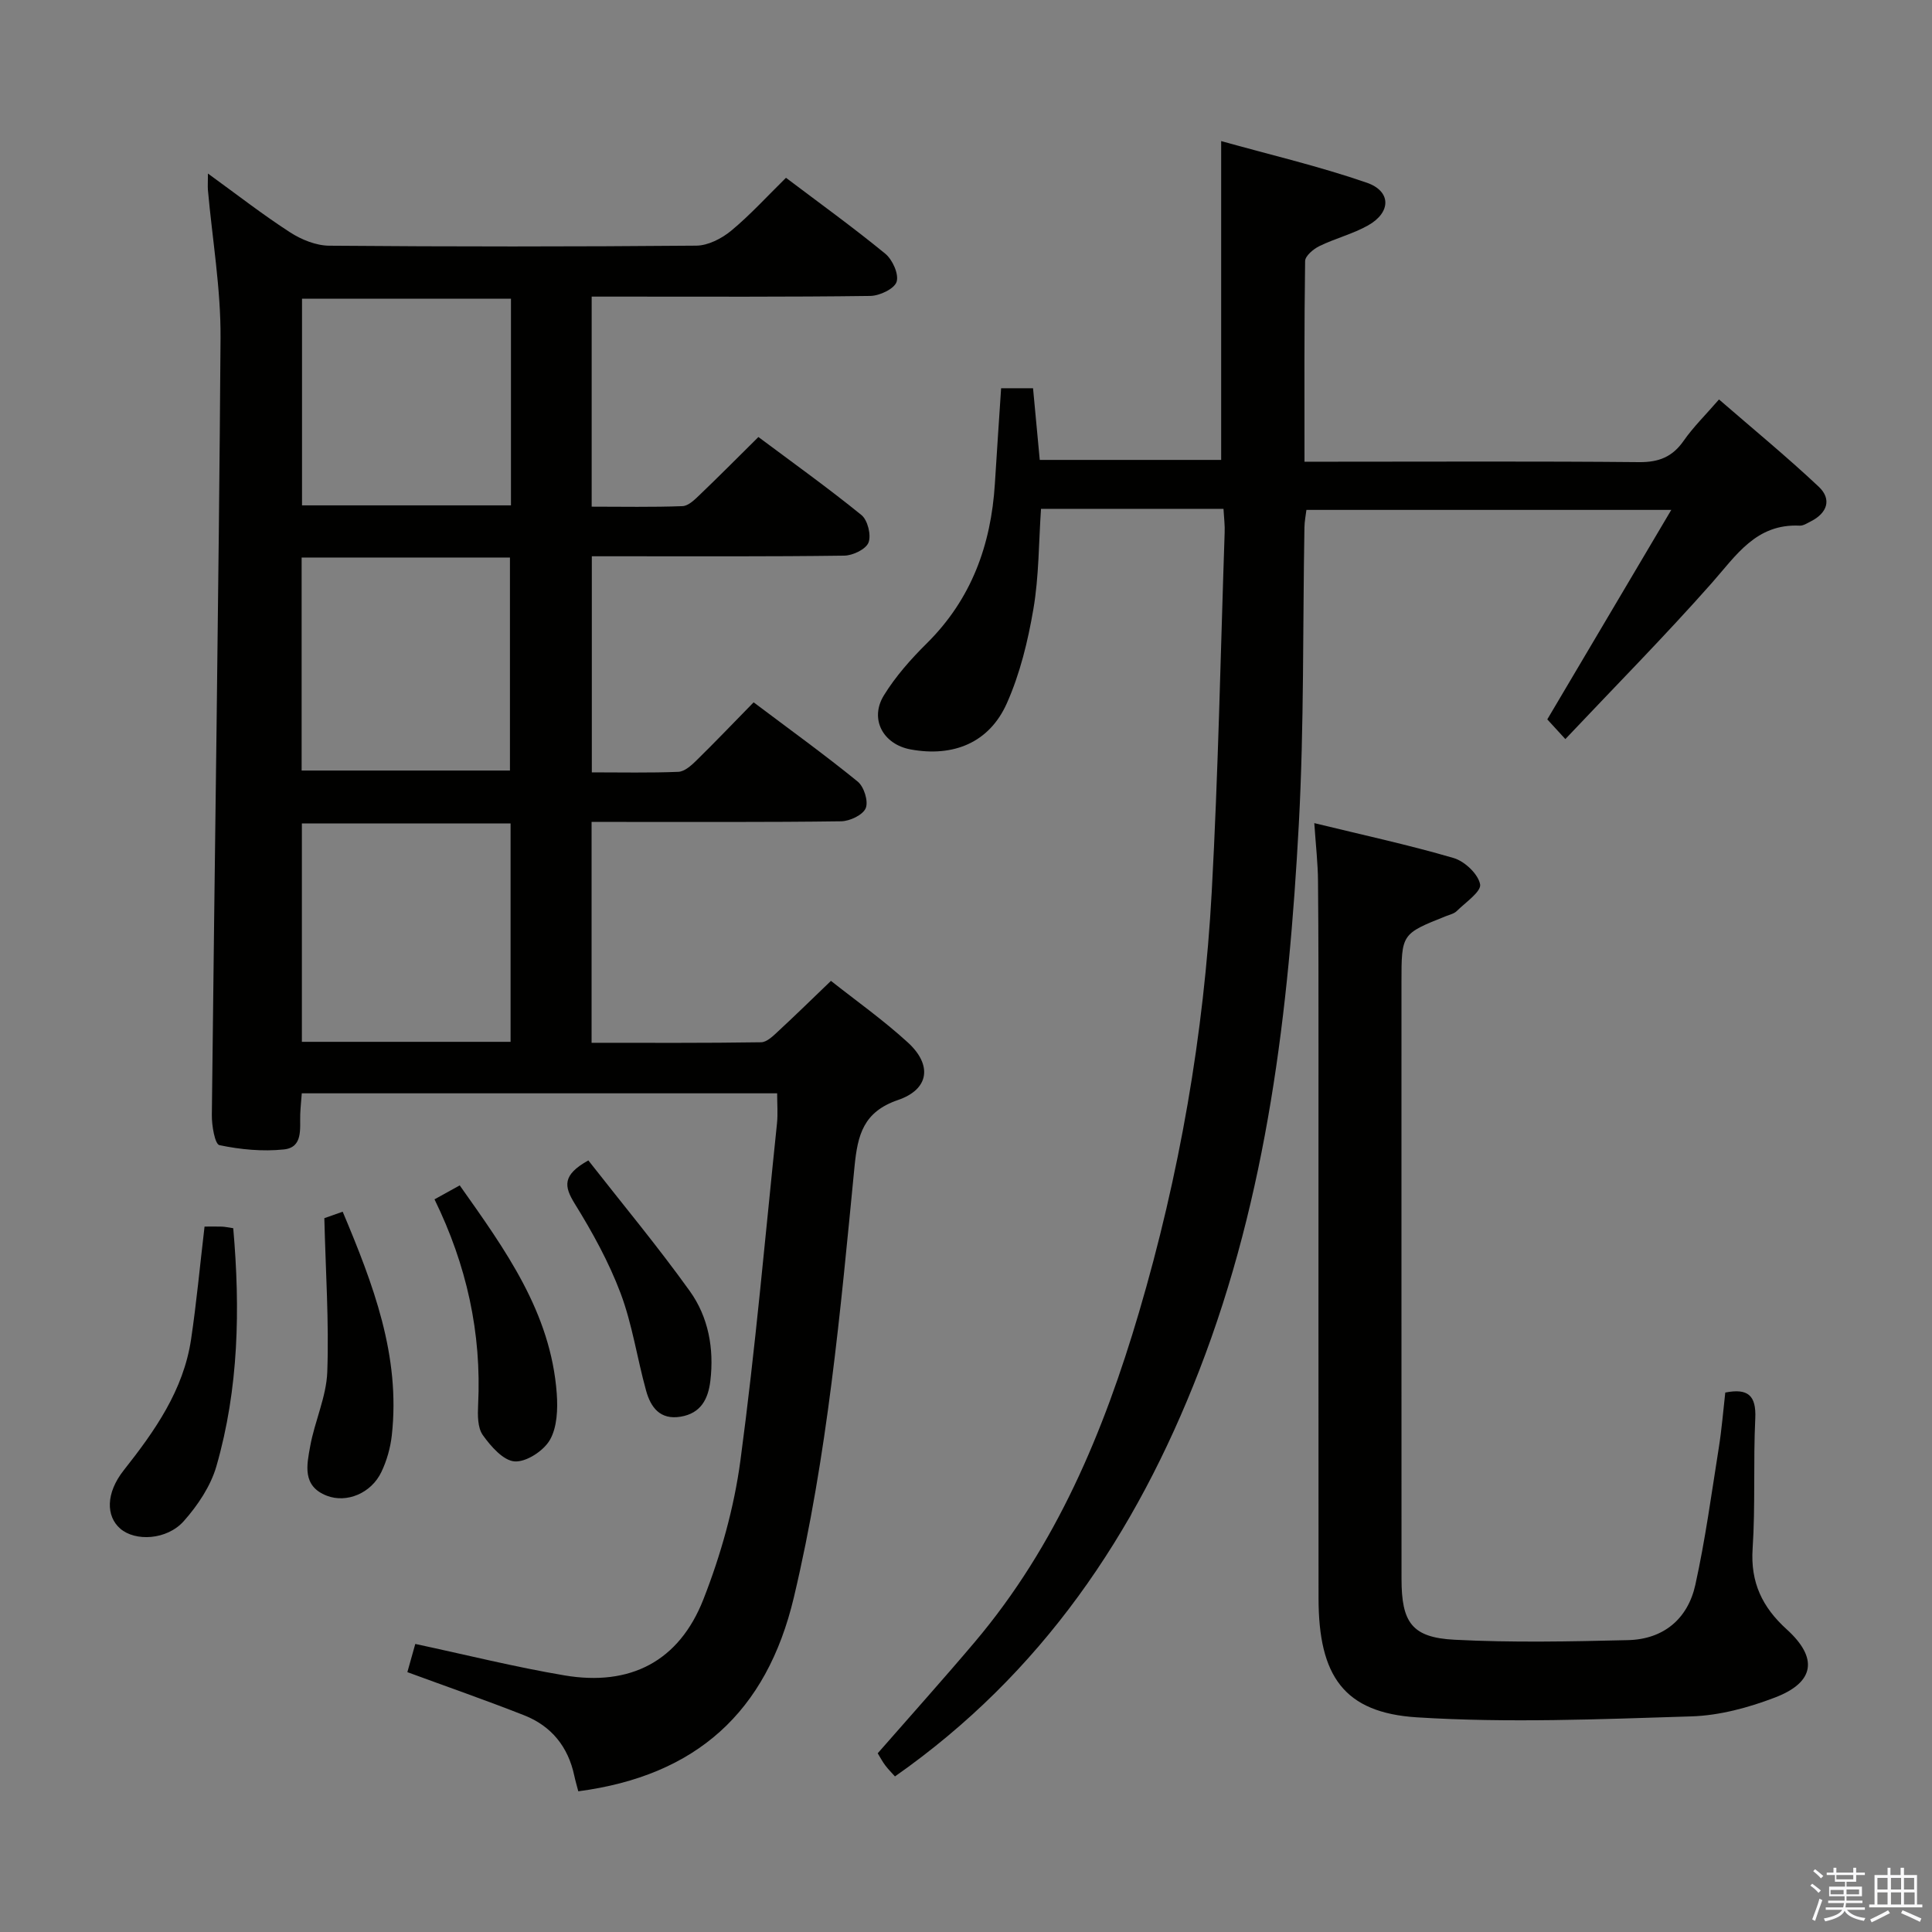 <svg enable-background="new 0 0 400 400" viewBox="0 0 400 400" xmlns="http://www.w3.org/2000/svg"><rect x="0" y="0" width="400" height="400" fill="#808080" stroke="none"/><path d="m374.8 390.4.4-.4c.7.5 1.3 1 1.8 1.4l-.5.5c-.5-.6-1.1-1.1-1.7-1.5zm1 7.3-.6-.3c.5-1.4 1.1-2.8 1.5-4.3.2.1.4.2.6.3-.5 1.3-1 2.8-1.5 4.3zm-.4-10.3.4-.4c.4.3 1 .8 1.7 1.4l-.5.5c-.4-.5-1-1-1.6-1.5zm2.5.3h1.7v-1h.6v1h3.5v-1h.6v1h1.8v.5h-1.8v1.4h-2v1h3.2v2h-3.2v.9h3.3v.5h-3.4c0 .3-.1.6-.1.9h4v.5h-3.7c.7.9 1.9 1.5 3.8 1.7-.1.2-.2.4-.3.6-2.1-.4-3.5-1.1-4-2.1-.4 1-1.8 1.7-4 2.2-.1-.2-.2-.4-.3-.6 2.1-.4 3.4-1 3.8-1.8h-3.4v-.5h3.6c.1-.3.1-.6.2-.9h-3.3v-.5h3.4c0-.3 0-.6 0-.9h-3.2v-2h3.3v-1h-2.1v-1.4h-1.7v-.5zm1.1 3.5v1h2.7c0-.3 0-.4 0-.4 0-.1 0-.2 0-.2 0-.1 0-.2 0-.3h-2.7zm1.2-3v.9h3.5v-.9zm4.7 3h-2.6v.6.4h2.6z" fill="#fafafb"/><path d="m393.6 386.7h.6v1.5h2.7v6.1h1.1v.6h-11v-.6h1.1v-6.1h2.7v-1.5h.6v1.5h2.1v-1.5zm-2.7 8.8.4.6c-1.2.6-2.5 1.3-3.8 1.9-.1-.2-.2-.4-.3-.6 1.2-.6 2.5-1.2 3.7-1.9zm-2.2-6.7v2.4h2.1v-2.4zm0 3v2.5h2.1v-2.5zm2.8-3v2.4h2.1v-2.4zm0 3v2.5h2.1v-2.5zm6 6.1c-1.4-.7-2.7-1.3-3.9-1.8l.3-.6c1.5.6 2.7 1.2 3.9 1.7zm-1.2-9.1h-2.1v2.4h2.1zm-2.1 3v2.5h2.2v-2.5z" fill="#fafafb"/><g fill="#010100"><path d="m43.05 35.93c6.03 4.37 11.37 8.53 17.02 12.18 2.34 1.51 5.37 2.74 8.1 2.76 25.33.21 50.66.21 75.99-.01 2.44-.02 5.26-1.47 7.22-3.09 3.95-3.27 7.44-7.12 11.35-10.96 6.88 5.2 13.89 10.25 20.56 15.72 1.5 1.23 2.85 4.25 2.34 5.82-.47 1.45-3.51 2.89-5.44 2.92-17.16.23-34.33.14-51.49.14-1.96 0-3.92 0-6.2 0v43.49c6.3 0 12.57.13 18.81-.11 1.23-.05 2.54-1.36 3.57-2.35 3.96-3.79 7.83-7.69 12.14-11.96 7.11 5.31 14.39 10.52 21.33 16.15 1.29 1.05 2.06 4.15 1.47 5.69-.53 1.39-3.25 2.7-5.03 2.72-15.5.21-31 .13-46.49.13-1.8 0-3.6 0-5.77 0v44.74c6.04 0 11.98.13 17.91-.11 1.25-.05 2.63-1.26 3.64-2.25 3.92-3.84 7.71-7.81 11.95-12.14 7.4 5.57 14.64 10.79 21.55 16.41 1.3 1.06 2.25 4.08 1.66 5.5-.58 1.41-3.29 2.69-5.09 2.72-15.33.21-30.66.12-45.99.13-1.79 0-3.58 0-5.68 0v45.73c11.87 0 23.48.07 35.1-.11 1.22-.02 2.55-1.36 3.6-2.34 3.54-3.27 6.98-6.65 10.86-10.37 5.12 4.05 10.82 8.09 15.94 12.77 5.07 4.65 4.41 9.68-2.05 11.89-7.18 2.46-8.36 7.2-9.01 13.78-2.92 29.9-5.59 59.83-12.56 89.2-5.64 23.77-20.23 36.93-44.63 40.15-.29-1.14-.61-2.18-.83-3.23-1.27-5.99-4.74-10.29-10.39-12.51-7.85-3.09-15.82-5.86-24.17-8.93.53-1.88 1.09-3.88 1.64-5.84 10.51 2.25 20.63 4.78 30.88 6.51 13.6 2.3 23.72-2.88 28.77-15.74 3.6-9.18 6.35-18.96 7.66-28.71 3.11-23.21 5.15-46.56 7.58-69.86.2-1.95.03-3.93.03-6.2-32.89 0-65.46 0-98.42 0-.11 1.5-.27 2.94-.32 4.38-.1 2.95.62 6.82-3.39 7.24-4.4.46-9 .02-13.34-.89-.94-.2-1.6-4.07-1.57-6.23.58-53.62 1.43-107.24 1.8-160.86.07-10.24-1.71-20.49-2.62-30.73-.05-.8.01-1.62.01-3.34zm62.66 179.77c0-15.23 0-30.13 0-45.21-14.52 0-28.75 0-43.21 0v45.21zm-43.26-100.27v44.1h43.13c0-14.97 0-29.53 0-44.1-14.53 0-28.64 0-43.13 0zm43.34-53.58c-14.58 0-28.95 0-43.26 0v42.78h43.26c0-14.42 0-28.52 0-42.78z"/><path d="m253.31 105.35c-12.81 0-25.11 0-37.78 0-.48 6.99-.42 13.98-1.58 20.76-1.13 6.63-2.77 13.38-5.49 19.49-3.64 8.18-11.08 11.19-19.93 9.56-5.7-1.05-8.56-6.29-5.52-11.21 2.41-3.91 5.56-7.47 8.84-10.72 9.26-9.15 13.34-20.39 14.13-33.1.4-6.46.84-12.92 1.29-19.75h6.61c.44 4.7.9 9.6 1.39 14.84h37.56c0-21.81 0-43.34 0-66.01 9.96 2.79 20.22 5.19 30.13 8.61 5.13 1.77 5.07 6.16.28 8.85-3.16 1.78-6.8 2.68-10.07 4.28-1.24.6-2.94 2.03-2.96 3.1-.2 13.63-.13 27.26-.13 41.54h6.29c21 0 41.99-.11 62.98.09 4.09.04 6.91-1.08 9.24-4.43 1.98-2.84 4.51-5.31 7.31-8.55 7 6.07 14.02 11.84 20.63 18.05 2.77 2.6 1.81 5.46-1.63 7.2-.74.37-1.55.92-2.31.88-9.01-.43-13.12 6.15-18.22 11.92-9.67 10.93-19.94 21.32-30.28 32.27-1.88-2.05-2.89-3.15-3.74-4.08 8.42-14.23 16.76-28.31 25.67-43.37-26.08 0-50.6 0-75.54 0-.13 1.1-.39 2.35-.41 3.61-.36 20.47-.06 40.97-1.16 61.4-2.08 38.56-6.5 76.75-20.64 113.2-13.12 33.83-32.63 62.75-62.98 84.01-.58-.66-1.36-1.43-2.01-2.29-.59-.78-1.04-1.66-1.56-2.5 6.81-7.79 13.57-15.32 20.11-23.05 16.87-19.96 26.69-43.49 33.98-68.22 8.39-28.45 13.45-57.55 15.07-87.14 1.35-24.74 1.83-49.52 2.67-74.29.07-1.45-.12-2.92-.24-4.95z"/><path d="m272.11 170.42c10 2.44 19.53 4.5 28.86 7.23 2.28.67 5.06 3.3 5.47 5.43.29 1.5-3.01 3.74-4.83 5.54-.55.55-1.47.75-2.25 1.06-9.2 3.67-9.2 3.66-9.2 13.73 0 41.16-.01 82.31.01 123.47 0 9.03 2.13 12.15 10.96 12.61 11.96.62 23.97.37 35.95.08 7.34-.18 12.36-4.4 13.92-11.44 2.07-9.37 3.35-18.91 4.86-28.4.6-3.75.9-7.54 1.34-11.42 4.64-.91 6.44.54 6.21 5.37-.43 8.98.04 18.01-.55 26.97-.46 6.99 2.01 12.11 7.05 16.68 6.55 5.93 5.83 10.96-2.39 14.11-5.5 2.11-11.52 3.74-17.36 3.92-18.91.59-37.91 1.38-56.76.2-15.17-.95-20.39-8.58-20.41-24.62-.03-37.99-.01-75.98-.01-113.97 0-11.5.01-22.99-.1-34.49-.02-3.63-.44-7.25-.77-12.06z"/><path d="m42.35 253.95c1.36 0 2.51-.03 3.64.01.64.03 1.28.18 2.3.33 1.46 16.69 1.15 33.19-3.49 49.29-1.19 4.11-3.86 8.1-6.74 11.34-3.51 3.95-10.06 4.26-13.16 1.57-2.96-2.57-3.03-7.34.73-12.1 6.45-8.16 12.35-16.55 13.93-27.1 1.12-7.52 1.82-15.11 2.79-23.34z"/><path d="m89.96 248.31c1.66-.92 3.22-1.78 5.22-2.89 9.41 13.31 18.86 26.29 20.09 43.1.23 3.2.09 6.97-1.42 9.6-1.3 2.26-4.88 4.61-7.29 4.45-2.36-.16-4.95-3.13-6.6-5.45-1.1-1.55-1.07-4.15-.97-6.25.74-14.9-2.38-28.97-9.03-42.56z"/><path d="m67.15 252.21c.43-.15 1.93-.68 3.8-1.34 6.3 14.99 12 29.81 10.17 46.3-.29 2.59-1.04 5.25-2.16 7.59-2.11 4.42-7.18 6.49-11.28 4.92-5.16-1.98-4.16-6.37-3.47-10.19.93-5.21 3.36-10.27 3.55-15.46.37-10.37-.34-20.77-.61-31.82z"/><path d="m121.81 240.25c7.04 9 14.36 17.79 21 27.05 3.86 5.38 5.06 11.91 4.26 18.6-.45 3.74-1.95 6.71-6.15 7.41-4.27.71-6.2-1.95-7.15-5.38-1.86-6.7-2.85-13.7-5.28-20.17-2.44-6.48-5.86-12.68-9.52-18.59-2.18-3.55-2.6-5.88 2.84-8.92z"/></g></svg>